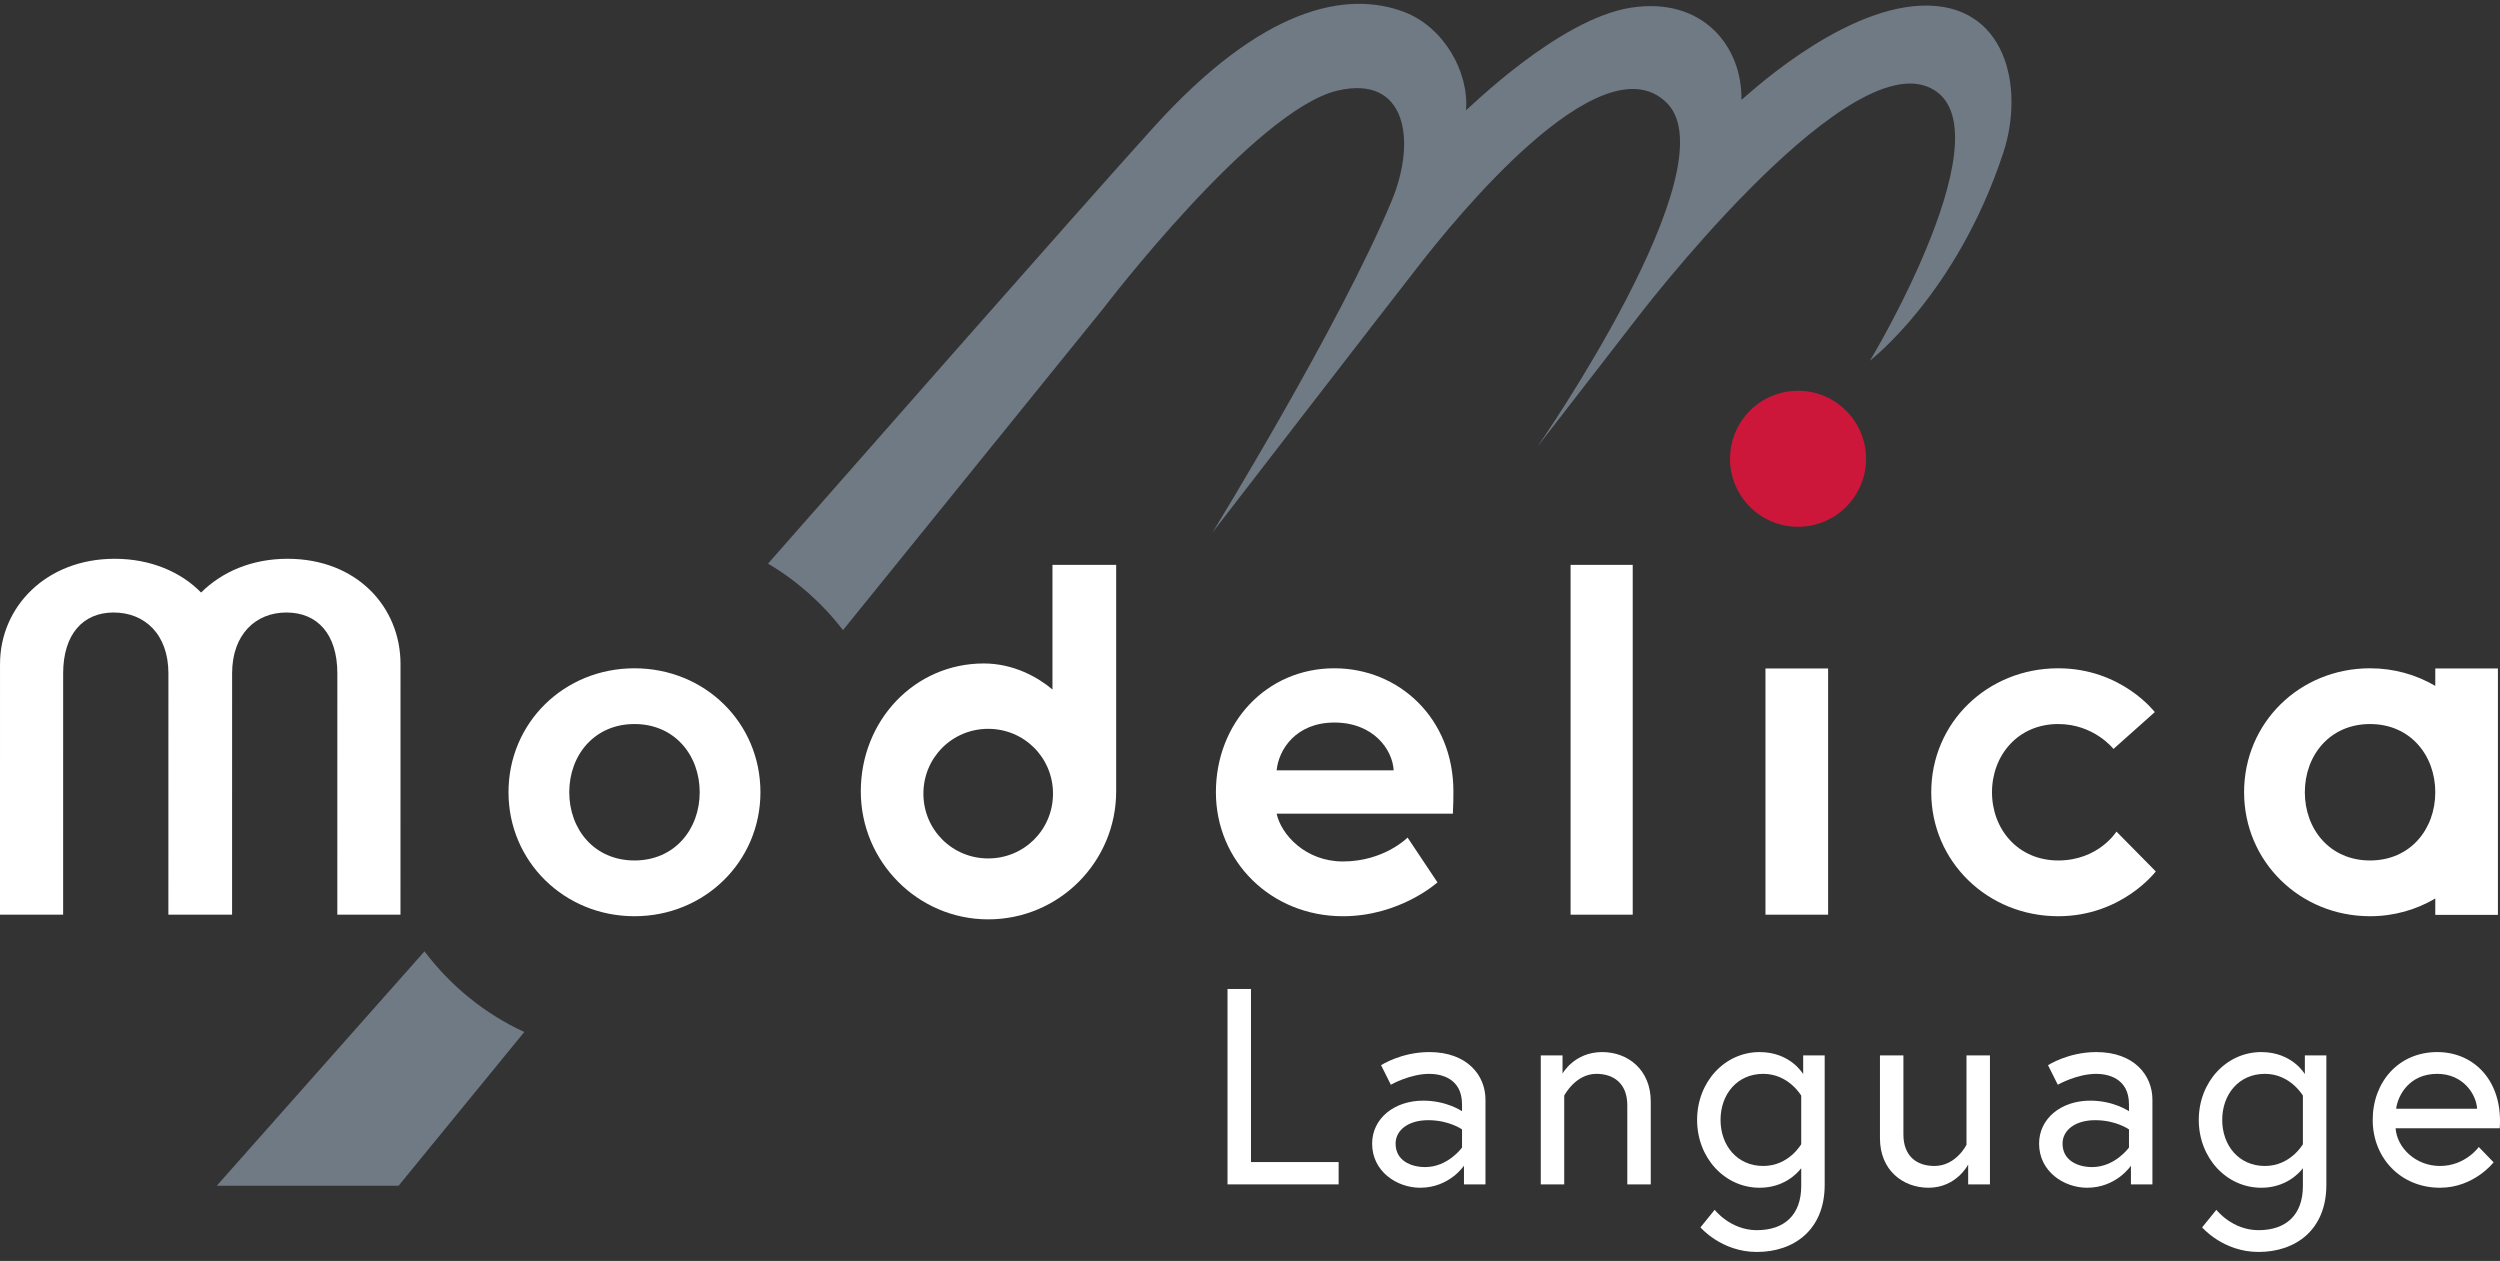 <?xml version="1.0" encoding="UTF-8" standalone="no"?><!DOCTYPE svg PUBLIC "-//W3C//DTD SVG 1.1//EN" "http://www.w3.org/Graphics/SVG/1.1/DTD/svg11.dtd"><svg width="100%" height="100%" viewBox="0 0 228 115" version="1.1" xmlns="http://www.w3.org/2000/svg" xmlns:xlink="http://www.w3.org/1999/xlink" xml:space="preserve" xmlns:serif="http://www.serif.com/" style="fill-rule:evenodd;clip-rule:evenodd;stroke-linejoin:round;stroke-miterlimit:2;"><rect x="0" y="0" width="228" height="115" fill="#333333" stroke="none"/><g id="Modelica-Language"><g id="g368"><path id="path370" d="M111.95,90.195l2.139,-0l-0,15.785l7.994,0l0,2.036l-10.133,0l0,-17.821" style="fill:#fff;fill-rule:nonzero;"/><path id="path372" d="M133.337,104.656l0,-1.655c0,0 -1.171,-0.84 -3.08,-0.84c-1.833,0 -2.979,0.917 -2.979,2.139c0,1.528 1.374,2.138 2.699,2.138c2.087,0 3.36,-1.782 3.36,-1.782Zm2.139,-4.379l-0,7.739l-1.961,0l0,-1.705c0,0 -1.324,2.011 -3.997,2.011c-2.113,0 -4.379,-1.477 -4.379,-4.022c0,-2.292 2.012,-3.921 4.659,-3.921c2.164,-0 3.539,0.967 3.539,0.967l0,-0.636c0,-2.444 -2.037,-2.775 -2.979,-2.775c-1.782,-0 -3.513,0.993 -3.513,0.993l-0.891,-1.783c0,0 1.832,-1.196 4.404,-1.196c3.463,0 5.118,2.138 5.118,4.328" style="fill:#fff;fill-rule:nonzero;"/><path id="path374" d="M150.549,100.455l-0,7.561l-2.139,0l-0,-7.204c-0,-2.012 -1.247,-2.877 -2.826,-2.877c-1.91,-0 -2.928,1.986 -2.928,1.986l-0,8.095l-2.138,0l-0,-11.762l1.985,0l0,1.655c0,-0 1.069,-1.96 3.615,-1.96c2.343,0 4.431,1.604 4.431,4.506" style="fill:#fff;fill-rule:nonzero;"/><path id="path376" d="M164.271,99.921c0,-0 -1.145,-1.986 -3.462,-1.986c-2.393,-0 -3.896,1.884 -3.896,4.2c0,2.317 1.503,4.202 3.896,4.202c2.343,-0 3.462,-1.986 3.462,-1.986l0,-4.43Zm0,6.619c-0.407,0.535 -1.629,1.782 -3.793,1.782c-3.182,0 -5.703,-2.724 -5.703,-6.187c0,-3.462 2.521,-6.186 5.703,-6.186c2.827,0 3.972,2.011 3.972,2.011l-0,-1.706l1.961,0l-0,11.813c-0,4.074 -2.776,6.111 -6.188,6.111c-3.233,-0 -5.142,-2.241 -5.142,-2.241l1.298,-1.603c-0,-0 1.426,1.858 3.844,1.858c2.496,0 4.048,-1.374 4.048,-4.023l0,-1.629" style="fill:#fff;fill-rule:nonzero;"/><path id="path378" d="M171.452,103.816l-0,-7.562l2.139,0l-0,7.206c-0,2.011 1.247,2.877 2.826,2.877c1.985,-0 2.927,-1.936 2.927,-1.936l0,-8.147l2.139,0l-0,11.762l-1.986,0l0,-1.807c0,0 -1.07,2.113 -3.615,2.113c-2.342,0 -4.43,-1.603 -4.43,-4.506" style="fill:#fff;fill-rule:nonzero;"/><path id="path380" d="M194.163,104.656l0,-1.655c0,0 -1.172,-0.84 -3.081,-0.84c-1.833,0 -2.978,0.917 -2.978,2.139c-0,1.528 1.374,2.138 2.698,2.138c2.088,0 3.361,-1.782 3.361,-1.782Zm2.138,-4.379l0,7.739l-1.96,0l-0,-1.705c-0,0 -1.324,2.011 -3.997,2.011c-2.113,0 -4.379,-1.477 -4.379,-4.022c-0,-2.292 2.011,-3.921 4.659,-3.921c2.164,-0 3.539,0.967 3.539,0.967l0,-0.636c0,-2.444 -2.037,-2.775 -2.979,-2.775c-1.783,-0 -3.513,0.993 -3.513,0.993l-0.891,-1.783c-0,0 1.832,-1.196 4.404,-1.196c3.463,0 5.117,2.138 5.117,4.328" style="fill:#fff;fill-rule:nonzero;"/><path id="path382" d="M210.024,99.921c0,-0 -1.145,-1.986 -3.462,-1.986c-2.393,-0 -3.896,1.884 -3.896,4.2c0,2.317 1.503,4.202 3.896,4.202c2.343,-0 3.462,-1.986 3.462,-1.986l0,-4.43Zm0,6.619c-0.406,0.535 -1.629,1.782 -3.793,1.782c-3.182,0 -5.703,-2.724 -5.703,-6.187c0,-3.462 2.521,-6.186 5.703,-6.186c2.827,0 3.972,2.011 3.972,2.011l-0,-1.706l1.961,0l-0,11.813c-0,4.074 -2.776,6.111 -6.187,6.111c-3.234,-0 -5.143,-2.241 -5.143,-2.241l1.299,-1.603c-0,-0 1.425,1.858 3.844,1.858c2.495,0 4.047,-1.374 4.047,-4.023l0,-1.629" style="fill:#fff;fill-rule:nonzero;"/><path id="path384" d="M225.912,101.117c-0.076,-1.324 -1.273,-3.182 -3.64,-3.182c-2.546,-0 -3.59,1.961 -3.743,3.182l7.383,-0Zm2.088,1.095c-0,0.229 -0,0.408 -0.025,0.687l-9.497,0c0.127,1.782 1.833,3.438 4.048,3.438c2.317,-0 3.539,-1.732 3.539,-1.732l1.35,1.4c-0,0 -1.782,2.317 -4.889,2.317c-3.564,0 -6.135,-2.698 -6.135,-6.187c-0,-3.437 2.342,-6.186 5.881,-6.186c3.284,0 5.728,2.47 5.728,6.263" style="fill:#fff;fill-rule:nonzero;"/><path id="path386" d="M157.778,41.841c-0,-3.426 2.777,-6.202 6.203,-6.202c3.425,-0 6.202,2.776 6.202,6.202c0,3.426 -2.777,6.203 -6.202,6.203c-3.426,0 -6.203,-2.777 -6.203,-6.203" style="fill:#cc173a;fill-rule:nonzero;"/><path id="path388" d="M38.713,86.763l-18.946,21.379l16.582,0l11.466,-14.024c-3.612,-1.666 -6.728,-4.207 -9.102,-7.355Zm136.532,-86.247c-7.742,0.283 -16.428,8.686 -16.428,8.592c0.094,-4.816 -3.493,-9.442 -10.102,-8.403c-6.61,1.039 -14.918,9.347 -15.013,9.347c0.283,-3.493 -2.033,-7.6 -5.664,-8.969c-5.183,-1.956 -12.872,-0.501 -22.817,10.512c-7.823,8.661 -27.694,31.317 -35.177,39.807c2.649,1.571 4.966,3.631 6.835,6.068l23.779,-29.385c-0,-0 13.779,-18.067 21.337,-19.826c6.257,-1.458 7.232,4.525 4.909,10.102c-4.726,11.341 -16.334,30.212 -16.334,30.212c0,0 16.24,-21.054 18.978,-24.548c2.737,-3.493 16.428,-20.677 22.471,-14.634c5.889,5.889 -11.802,31.346 -11.802,31.346l9.064,-11.708c0,-0 18.411,-24.17 26.436,-21.148c8.025,3.021 -5.193,25.114 -5.193,25.02c0,-0 7.917,-6.035 12.18,-18.978c1.949,-5.919 0.284,-13.69 -7.459,-13.407" style="fill:#707a84;fill-rule:nonzero;"/><path id="path390" d="M0.003,60.559c0,-5.203 4.193,-9.598 10.457,-9.598c3.283,0 6.062,1.212 7.88,3.081c1.87,-1.869 4.597,-3.081 7.881,-3.081c6.315,0 10.306,4.395 10.306,9.598l-0.004,22.86l-5.759,-0l0.003,-22.001c0,-3.587 -1.818,-5.557 -4.647,-5.557c-2.779,0 -4.951,1.97 -4.951,5.557l-0.003,22.001l-5.809,-0l0.003,-22.001c0,-3.587 -2.172,-5.557 -5.001,-5.557c-2.779,0 -4.598,1.97 -4.598,5.557l-0.002,22.001l-5.759,-0l0.003,-22.86" style="fill:#fff;fill-rule:nonzero;"/><path id="path392" d="M90.124,78.29c3.284,-0 5.91,-2.626 5.91,-5.91c0,-3.284 -2.626,-5.911 -5.91,-5.911c-3.283,0 -5.91,2.627 -5.91,5.911c-0,3.284 2.627,5.91 5.91,5.91Zm5.861,-26.774l5.809,0l0,20.662c0,6.414 -5.204,11.668 -11.67,11.668c-6.415,-0 -11.619,-5.254 -11.619,-11.668c0,-6.466 4.901,-11.67 11.214,-11.67c2.729,-0 4.952,1.263 6.266,2.375l-0,-11.367" style="fill:#fff;fill-rule:nonzero;"/><path id="path394" d="M63.813,72.253c-0,-3.359 -2.272,-6.221 -5.95,-6.221c-3.678,-0 -5.947,2.862 -5.947,6.221c-0,3.36 2.269,6.222 5.947,6.222c3.678,-0 5.95,-2.862 5.95,-6.222Zm5.539,0c0,6.312 -5.086,11.307 -11.489,11.307c-6.403,-0 -11.487,-4.995 -11.487,-11.307c-0,-6.357 5.084,-11.305 11.487,-11.305c6.403,-0 11.489,4.948 11.489,11.305" style="fill:#fff;fill-rule:nonzero;"/><path id="path396" d="M127.101,70.256c-0.092,-1.862 -1.818,-4.36 -5.405,-4.36c-3.496,0 -5.084,2.452 -5.266,4.36l10.671,-0Zm5.448,1.907c-0,0.409 -0,1.225 -0.045,2.043l-16.074,0c0.407,1.907 2.633,4.359 6.038,4.359c3.769,0 5.903,-2.18 5.903,-2.18l2.725,4.087c0,0 -3.406,3.088 -8.628,3.088c-6.538,-0 -11.578,-4.995 -11.578,-11.307c0,-6.312 4.587,-11.305 10.806,-11.305c5.904,-0 10.853,4.584 10.853,11.215" style="fill:#fff;fill-rule:nonzero;"/><path id="path398" d="M143.237,51.516l5.667,0l-0,31.903l-5.667,-0l-0,-31.903" style="fill:#fff;fill-rule:nonzero;"/><path id="path400" d="M193.021,75.84l3.587,3.634c-0,-0 -3.087,4.086 -8.9,4.086c-6.447,-0 -11.578,-4.995 -11.578,-11.307c0,-6.357 5.131,-11.305 11.578,-11.305c5.768,-0 8.809,3.996 8.809,3.996l-3.768,3.359c-0,0 -1.769,-2.271 -5.041,-2.271c-3.677,-0 -6.038,2.862 -6.038,6.221c0,3.36 2.361,6.222 6.038,6.222c3.679,-0 5.313,-2.635 5.313,-2.635" style="fill:#fff;fill-rule:nonzero;"/><path id="path402" d="M161.011,60.965l5.713,0l0,22.454l-5.713,-0l0,-22.454" style="fill:#fff;fill-rule:nonzero;"/><path id="path404" d="M216.149,78.475c-3.678,-0 -5.948,-2.862 -5.948,-6.222c0,-3.359 2.27,-6.221 5.948,-6.221c3.678,-0 5.949,2.862 5.949,6.221c0,3.36 -2.271,6.222 -5.949,6.222Zm5.949,-17.51l0,1.589c-1.731,-1.017 -3.759,-1.606 -5.949,-1.606c-6.403,-0 -11.488,4.948 -11.488,11.305c0,6.312 5.085,11.307 11.488,11.307c2.19,-0 4.218,-0.596 5.949,-1.617l0,1.491l5.713,-0l0,-22.469l-5.713,0" style="fill:#fff;fill-rule:nonzero;"/></g></g></svg>
